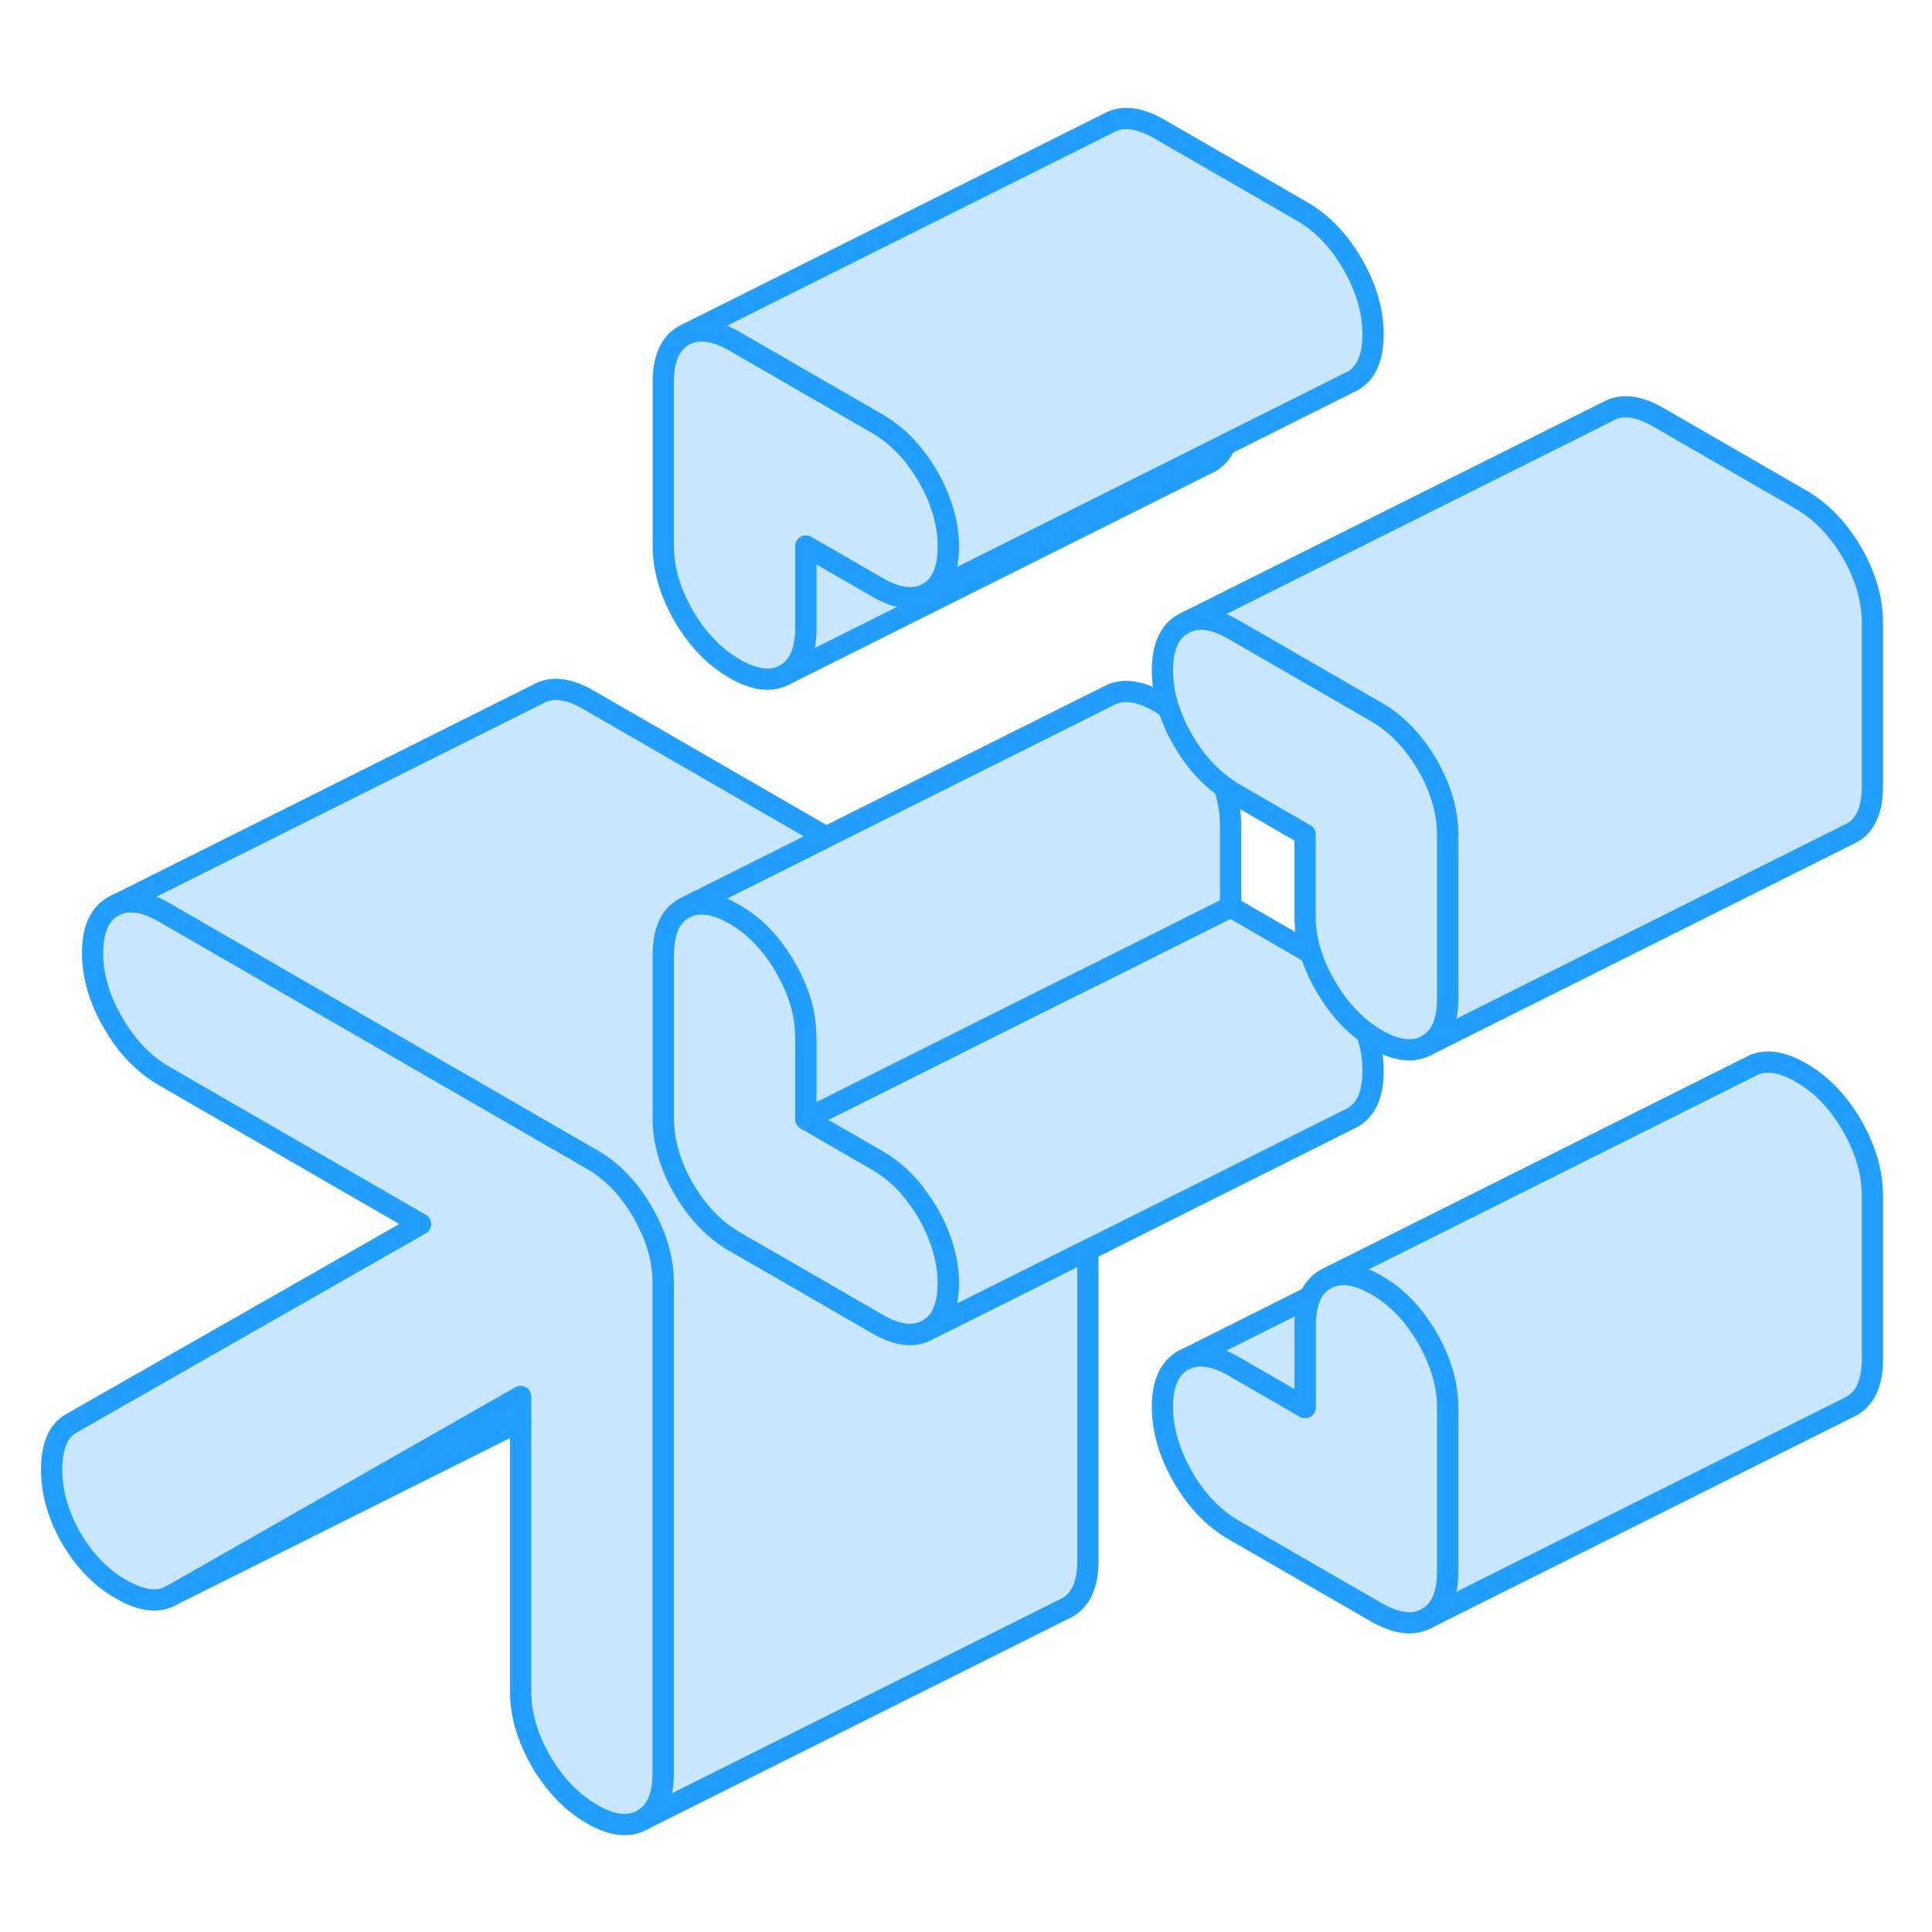 <svg width="48" height="48" viewBox="0 0 91 85" fill="#c8e7ff" xmlns="http://www.w3.org/2000/svg" stroke-width="1px" stroke-linecap="round" stroke-linejoin="round"><path d="M44.672 22.755C44.672 23.845 44.352 24.575 43.712 24.945C43.072 25.305 42.272 25.215 41.322 24.665L37.962 22.725V26.585C37.962 27.675 37.632 28.405 36.992 28.775C36.352 29.135 35.552 29.045 34.602 28.495C33.642 27.945 32.852 27.115 32.202 26.005C31.562 24.895 31.242 23.795 31.242 22.705V14.995C31.242 13.905 31.562 13.175 32.202 12.805L32.402 12.705C33.012 12.455 33.742 12.585 34.602 13.075L41.322 16.955C42.272 17.505 43.072 18.335 43.712 19.445C44.352 20.555 44.672 21.655 44.672 22.755Z" stroke="#229EFF" stroke-linejoin="round"/><path d="M68.192 63.316V71.025C68.192 72.115 67.872 72.846 67.232 73.216C66.582 73.585 65.782 73.486 64.832 72.945L58.112 69.066C57.162 68.516 56.362 67.686 55.722 66.576C55.082 65.466 54.752 64.356 54.752 63.266C54.752 62.175 55.082 61.446 55.722 61.075L55.912 60.986C56.522 60.736 57.252 60.855 58.112 61.355L61.472 63.295V59.435C61.472 58.895 61.552 58.456 61.702 58.086C61.862 57.715 62.112 57.435 62.442 57.245L62.662 57.136C62.982 57.016 63.332 56.995 63.722 57.075C64.062 57.145 64.432 57.295 64.832 57.526C65.782 58.066 66.582 58.895 67.232 60.016C67.872 61.126 68.192 62.225 68.192 63.316Z" stroke="#229EFF" stroke-linejoin="round"/><path d="M68.192 36.325V44.035C68.192 45.136 67.872 45.865 67.232 46.225C66.582 46.596 65.782 46.505 64.832 45.956C64.682 45.865 64.522 45.766 64.382 45.666C63.622 45.126 62.982 44.395 62.442 43.465C62.142 42.956 61.912 42.446 61.752 41.935C61.562 41.346 61.472 40.755 61.472 40.166V36.306L58.112 34.365C57.962 34.276 57.812 34.185 57.672 34.075C56.912 33.545 56.262 32.806 55.722 31.875C55.422 31.366 55.202 30.855 55.032 30.346C54.852 29.756 54.752 29.166 54.752 28.576C54.752 27.476 55.082 26.745 55.722 26.386L55.922 26.285C56.522 26.035 57.262 26.166 58.112 26.655L64.832 30.535C65.782 31.085 66.582 31.916 67.232 33.026C67.872 34.136 68.192 35.236 68.192 36.325Z" stroke="#229EFF" stroke-linejoin="round"/><path d="M31.241 57.395V80.525C31.241 81.626 30.912 82.356 30.271 82.716C29.631 83.085 28.832 82.996 27.882 82.445C26.932 81.895 26.132 81.066 25.482 79.956C24.842 78.846 24.521 77.746 24.521 76.656V62.775L8.062 72.156C7.442 72.505 6.662 72.406 5.702 71.856C4.752 71.316 3.972 70.505 3.352 69.445C2.742 68.376 2.432 67.305 2.432 66.216C2.432 65.126 2.742 64.395 3.352 64.046L19.811 54.656L7.722 47.675C6.772 47.126 5.972 46.295 5.332 45.185C4.682 44.075 4.362 42.975 4.362 41.886C4.362 40.795 4.682 40.056 5.332 39.696L5.531 39.596C6.131 39.346 6.872 39.475 7.722 39.965L27.752 51.535L27.882 51.605C28.832 52.156 29.631 52.986 30.271 54.096C30.912 55.206 31.241 56.306 31.241 57.395Z" stroke="#229EFF" stroke-linejoin="round"/><path d="M57.712 17.945C57.552 18.315 57.312 18.585 56.992 18.775L56.802 18.865L36.992 28.775C37.632 28.405 37.962 27.675 37.962 26.585V22.725L41.322 24.665C42.272 25.215 43.072 25.305 43.712 24.945L57.712 17.945Z" stroke="#229EFF" stroke-linejoin="round"/><path d="M88.192 53.315V61.025C88.192 62.115 87.872 62.846 87.232 63.215L87.032 63.315L67.232 73.216C67.872 72.846 68.192 72.115 68.192 71.025V63.315C68.192 62.225 67.872 61.126 67.232 60.016C66.582 58.895 65.782 58.065 64.832 57.525C64.432 57.295 64.062 57.145 63.722 57.075C63.332 56.995 62.982 57.015 62.662 57.135L82.442 47.245C83.082 46.875 83.882 46.975 84.832 47.525C85.782 48.065 86.582 48.895 87.232 50.016C87.872 51.126 88.192 52.225 88.192 53.315Z" stroke="#229EFF" stroke-linejoin="round"/><path d="M44.672 57.445C44.672 57.865 44.622 58.235 44.522 58.545C44.382 59.045 44.102 59.405 43.712 59.635C43.072 60.005 42.272 59.915 41.322 59.365L37.172 56.965L34.602 55.485C33.642 54.935 32.852 54.105 32.202 52.995C31.562 51.885 31.242 50.785 31.242 49.685V41.975C31.242 41.105 31.442 40.465 31.852 40.055C31.952 39.955 32.072 39.865 32.202 39.785C32.852 39.425 33.642 39.515 34.602 40.065C35.552 40.615 36.352 41.445 36.992 42.555C37.122 42.775 37.242 43.005 37.342 43.225C37.732 44.065 37.942 44.895 37.952 45.715C37.962 45.765 37.962 45.805 37.962 45.855V49.715L41.322 51.655C42.072 52.085 42.732 52.695 43.282 53.485C43.432 53.695 43.582 53.915 43.712 54.145C44.102 54.825 44.372 55.505 44.522 56.175C44.622 56.595 44.672 57.025 44.672 57.445Z" stroke="#229EFF" stroke-linejoin="round"/><path d="M64.673 47.446C64.673 48.535 64.353 49.266 63.713 49.636L63.513 49.736L51.243 55.876L44.523 59.236L43.713 59.636C44.103 59.406 44.383 59.045 44.523 58.545C44.623 58.236 44.673 57.865 44.673 57.446C44.673 57.026 44.623 56.596 44.523 56.175C44.373 55.505 44.103 54.825 43.713 54.145C43.583 53.916 43.433 53.696 43.283 53.486C42.733 52.696 42.073 52.086 41.323 51.656L37.963 49.715L50.013 43.685L52.033 42.685L57.963 39.715L61.323 41.656C61.473 41.745 61.613 41.836 61.753 41.935C61.913 42.446 62.143 42.956 62.443 43.465C62.983 44.395 63.623 45.126 64.383 45.666C64.583 46.266 64.673 46.855 64.673 47.446Z" stroke="#229EFF" stroke-linejoin="round"/><path d="M64.672 12.755C64.672 13.845 64.352 14.575 63.712 14.945L63.522 15.035L57.712 17.945L43.712 24.945C44.352 24.575 44.672 23.845 44.672 22.755C44.672 21.665 44.352 20.555 43.712 19.445C43.072 18.335 42.272 17.505 41.322 16.955L34.602 13.075C33.742 12.585 33.012 12.455 32.402 12.705L52.202 2.805C52.852 2.435 53.642 2.525 54.602 3.075L61.322 6.955C62.272 7.505 63.072 8.335 63.712 9.445C64.352 10.555 64.672 11.655 64.672 12.755Z" stroke="#229EFF" stroke-linejoin="round"/><path d="M88.192 26.325V34.035C88.192 35.135 87.872 35.865 87.232 36.225L87.032 36.325L67.232 46.225C67.872 45.865 68.192 45.135 68.192 44.035V36.325C68.192 35.235 67.872 34.135 67.232 33.025C66.582 31.915 65.782 31.085 64.832 30.535L58.112 26.655C57.262 26.165 56.522 26.035 55.922 26.285L75.722 16.385C76.362 16.015 77.162 16.105 78.112 16.655L84.832 20.535C85.782 21.085 86.582 21.915 87.232 23.025C87.872 24.135 88.192 25.235 88.192 26.325Z" stroke="#229EFF" stroke-linejoin="round"/><path d="M61.702 58.085C61.552 58.455 61.472 58.895 61.472 59.435V63.295L58.112 61.355C57.252 60.855 56.522 60.735 55.912 60.985L61.702 58.085Z" stroke="#229EFF" stroke-linejoin="round"/><path d="M57.961 35.855V39.715L52.031 42.685L50.011 43.685L37.961 49.715V45.855C37.961 45.805 37.961 45.765 37.951 45.715C37.941 44.895 37.731 44.065 37.341 43.225C37.241 43.005 37.121 42.775 36.991 42.555C36.351 41.445 35.551 40.615 34.601 40.065C33.641 39.515 32.851 39.425 32.201 39.785L38.911 36.425L52.201 29.785C52.851 29.425 53.641 29.515 54.601 30.065C54.751 30.155 54.891 30.245 55.031 30.345C55.201 30.855 55.421 31.365 55.721 31.875C56.261 32.805 56.911 33.545 57.671 34.075C57.861 34.675 57.961 35.265 57.961 35.855Z" stroke="#229EFF" stroke-linejoin="round"/><path d="M51.241 55.875V70.525C51.241 71.625 50.911 72.355 50.271 72.715L30.271 82.715C30.911 82.355 31.241 81.625 31.241 80.525V57.395C31.241 56.305 30.911 55.205 30.271 54.095C29.631 52.985 28.831 52.155 27.881 51.605L27.751 51.535L7.721 39.965C6.871 39.475 6.131 39.345 5.531 39.595L25.331 29.695C25.971 29.325 26.771 29.415 27.721 29.965L38.911 36.425L32.201 39.785C32.071 39.865 31.951 39.955 31.851 40.055C31.441 40.465 31.241 41.105 31.241 41.975V49.685C31.241 50.785 31.561 51.885 32.201 52.995C32.851 54.105 33.641 54.935 34.601 55.485L37.171 56.965L41.321 59.365C42.271 59.915 43.071 60.005 43.711 59.635L44.521 59.235L51.241 55.875Z" stroke="#229EFF" stroke-linejoin="round"/><path d="M24.523 63.925L8.062 72.155" stroke="#229EFF" stroke-linejoin="round"/></svg>